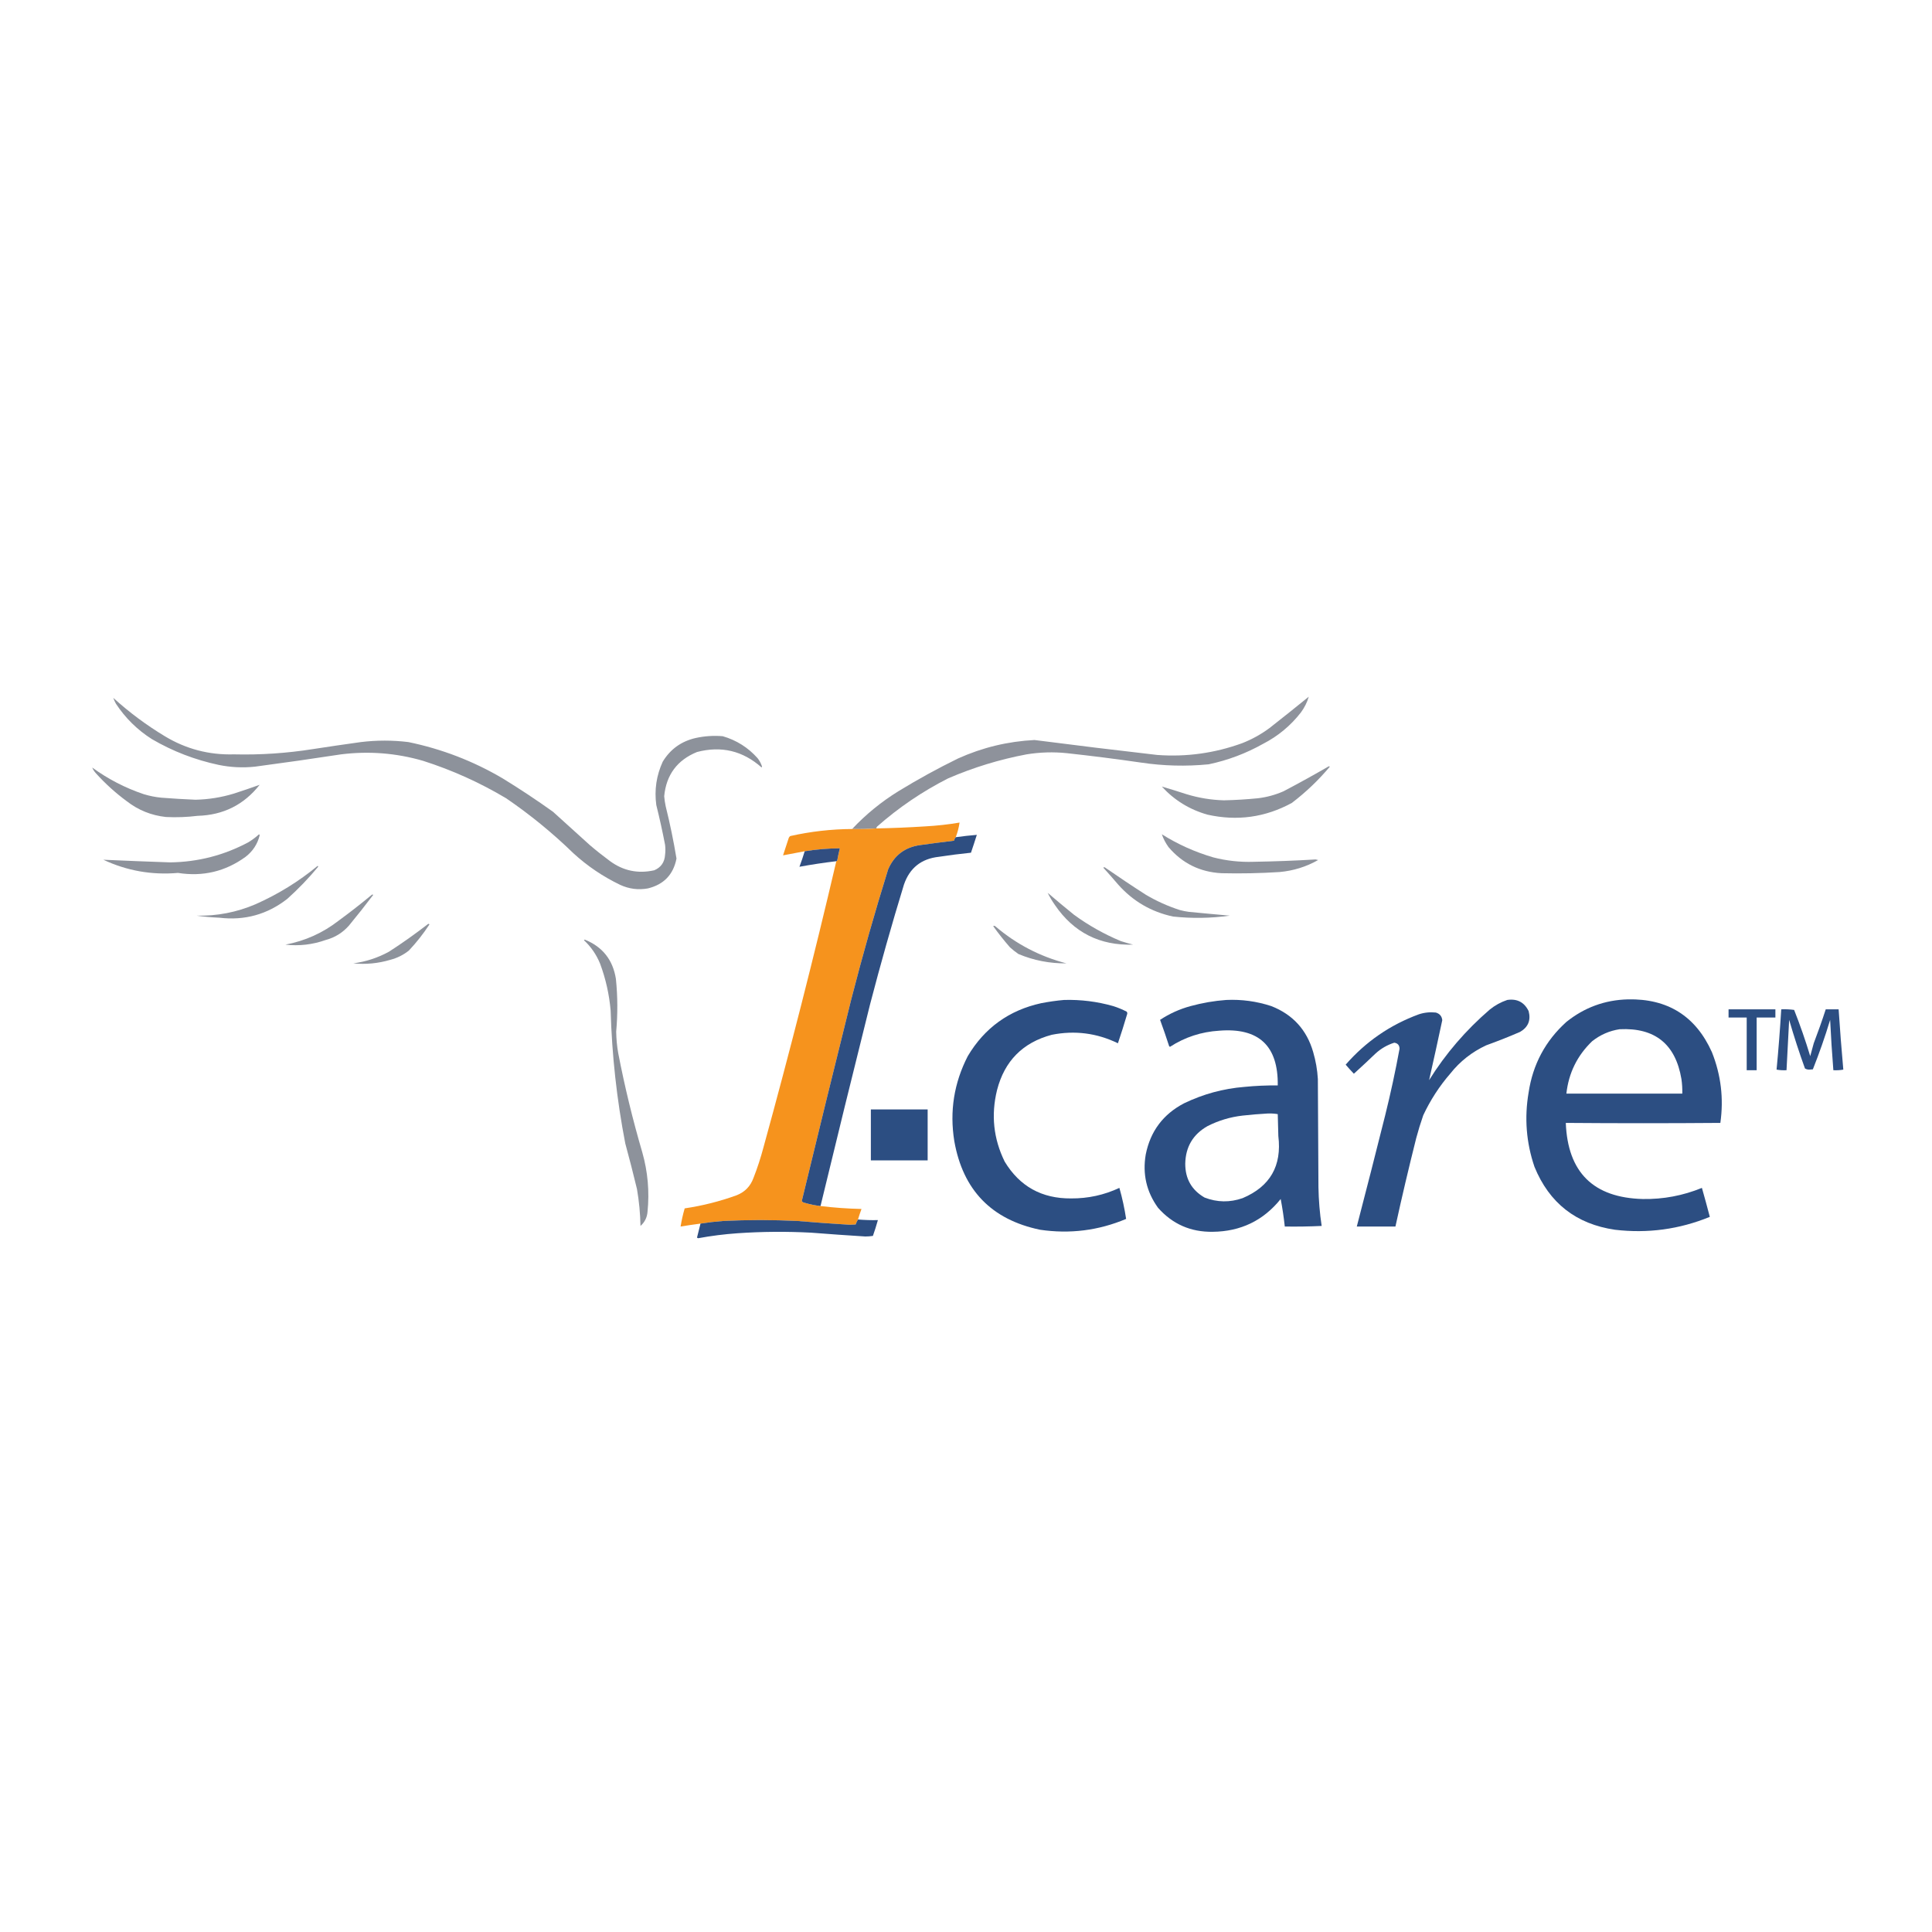 <?xml version="1.0" ?>
<!-- Generator: Adobe Illustrator 25.2.3, SVG Export Plug-In . SVG Version: 6.00 Build 0)  -->
<svg xmlns="http://www.w3.org/2000/svg" version="1.2" baseProfile="tiny-ps" viewBox="0 0 3300 3300">
	<g>
		<path fill-rule="evenodd" fill="#8E929B" d="M1496.5,1415   c-13.6,1-27.3,1.3-41,1c23.5-25,49.9-46.5,79-64.5c33-20.2,67-38.9,102-56c41.5-18.7,85-29.2,130.5-31.5   c69.8,9,139.6,17.5,209.5,25.5c49.7,3.7,98.1-3,145-20c16.9-6.6,32.6-15.3,47-26c22.5-17.6,44.8-35.5,67-53.5   c-2.8,9.6-7.3,18.6-13.5,27c-17.6,22.6-39.1,40.4-64.5,53.5c-29.2,16.4-60.2,28.1-93,35c-38.8,3.8-77.4,2.8-116-3   c-41.9-6.1-83.9-11.4-126-16c-23.1-2.4-46.1-1.7-69,2c-46.2,8.7-90.9,22.4-134,41c-44.1,22.4-84.6,49.9-121.5,82.5   C1497.5,1413,1497,1414,1496.5,1415z"/>
	</g>
	<g>
		<path fill-rule="evenodd" fill="#8D929B" d="M193.5,1192   c27.2,24.7,56.5,46.5,88,65.5c36.2,21.9,75.6,32.2,118,31c45.3,1.1,90.3-1.9,135-9c27.3-4.2,54.6-8.2,82-12c27-3.3,54-3.3,81,0   c57.2,11.8,110.9,32.5,161,62c29.4,18,58,37,86,57c21,19,42,38,63,57c11,9.4,22.4,18.4,34,27c22.8,16.9,48.1,22.2,76,16   c11.6-4.9,17.7-13.8,18.5-26.5c0.7-5.7,0.7-11.3,0-17c-4.4-22.8-9.4-45.5-15-68c-3.5-25.8,0.2-50.4,11-74   c13-21.4,31.8-34.9,56.5-40.5c15.2-3.3,30.5-4.3,46-3c23.4,6.8,43.3,19.3,59.5,37.5c3.3,4.2,5.8,8.9,7.5,14c-0.2,0.7-0.3,1.3-0.5,2   c-32.1-28.6-68.9-37.4-110.5-26.5c-33.8,13.8-52.5,39-56,75.5c0.5,5.7,1.3,11.4,2.5,17c7.4,29.6,13.5,59.4,18.5,89.5   c-5.4,27.4-21.7,44.4-49,51c-16.3,2.9-31.9,0.9-47-6c-29.4-14.1-56.1-32.1-80-54c-35.7-34.7-74.1-66.1-115-94   c-44.8-26.7-92.1-48.1-142-64c-45.9-13.3-92.6-16.9-140-11c-48.9,7.5-97.9,14.5-147,21c-20.8,2.2-41.5,1.2-62-3   c-40.4-8.6-78.4-23.2-114-44c-24.9-15.8-45.4-36-61.5-60.5C196.2,1198.8,194.7,1195.4,193.5,1192z"/>
	</g>
	<g>
		<path fill-rule="evenodd" fill="#8D929B" d="M2269.5,1309   c0.7-0.1,1.4,0,2,0.5c-19.4,23.1-41.1,43.8-65,62c-45.4,24.7-93.4,31.3-144,20c-30.7-8.7-56.7-24.7-78-48c14,4.1,28,8.4,42,13   c20.9,6.4,42.2,9.9,64,10.5c19.4-0.4,38.7-1.6,58-3.5c15.3-1.8,29.9-5.8,44-12C2218.6,1337.8,2244.2,1323.6,2269.5,1309z"/>
	</g>
	<g>
		<path fill-rule="evenodd" fill="#8D929B" d="M157.5,1311   c26.9,19.6,56.2,34.8,88,45.5c9.8,3,19.8,5,30,6c19.5,1.5,39,2.7,58.5,3.5c22.3-0.5,44.1-4,65.5-10.5c14.9-4.8,29.5-9.8,44-15   c-26.8,34.1-62.2,51.8-106,53c-17.9,2.2-35.9,2.9-54,2c-25-2.7-47.3-11.7-67-27c-19-14-36.5-29.8-52.5-47.5   C161.2,1318,159,1314.7,157.5,1311z"/>
	</g>
	<g>
		<path fill-rule="evenodd" fill="#F6931D" d="M1632.5,1430   c-1.4,1.7-2.4,3.7-3,6c-19.4,2.3-38.7,4.8-58,7.5c-26,3.7-44.2,17.6-54.5,41.5c-22.9,73.5-43.9,147.5-63,222   c-28.6,114.8-56.7,229.6-84.5,344.5c1.2,1.7,2.8,2.7,5,3c8.9,2.6,17.9,4.5,27,5.5c23.2,2.8,46.6,4.5,70,5c-2.2,5.9-4.2,11.9-6,18   c-1.6,2.6-2.9,5.5-4,8.5c-3.3,0.2-6.7,0.3-10,0.5c-30-1.8-60-4-90-6.5c-42-2-84-2-126,0c-13.2,1-26.2,2.5-39,4.5   c-11.4,1.5-22.7,3.1-34,5c1.7-10.5,4-20.8,7-31c30.4-4.5,60.1-12,89-22.5c13.9-5.6,23.4-15.4,28.5-29.5c6.7-17,12.3-34.3,17-52   c44.7-162.2,86.2-325.2,124.5-489c0.6-0.1,1.1-0.4,1.5-1c1.3-7.1,2.8-14.1,4.5-21c-20.2,0.1-40.2,1.8-60,5c-12.3,2.2-24.7,4.6-37,7   c3.1-9.7,6.2-19.3,9.5-29c0.5-1.7,1.5-3.1,3-4c34.7-7.8,69.9-11.8,105.5-12c13.7,0.3,27.4,0,41-1c28-0.5,56-1.7,84-3.5   c19.7-1.1,39.2-3.2,58.5-6.5C1637.8,1413.5,1635.6,1421.8,1632.5,1430z"/>
	</g>
	<g>
		<path fill-rule="evenodd" fill="#8D929B" d="M442.5,1425   c0.6,0.4,1,1.1,1,2c-3.8,15-11.8,27.1-24,36.5c-34.5,25.1-73,34.2-115.5,27.5c-44.6,3.9-87.1-3.6-127.5-22.5c38,1.7,76,3.2,114,4.5   c47.6-0.6,92.2-12.1,134-34.5C431,1434.5,437,1430,442.5,1425z"/>
	</g>
	<g>
		<path fill-rule="evenodd" fill="#2E4E81" d="M1401.5,2060   c-9.1-1-18.1-2.9-27-5.5c-2.2-0.3-3.8-1.3-5-3c27.8-114.9,55.9-229.7,84.5-344.5c19.1-74.5,40.1-148.5,63-222   c10.3-23.9,28.5-37.8,54.5-41.5c19.3-2.7,38.6-5.2,58-7.5c0.6-2.3,1.6-4.3,3-6c12.1-1.7,24.1-3,36-4c-3.2,10.2-6.6,20.4-10,30.5   c-18.3,1.9-36.7,4.2-55,7c-30,3.3-49.8,19.2-59.5,47.5c-20.8,67.9-40.1,136.3-58,205C1457.4,1830.6,1429.2,1945.3,1401.5,2060z"/>
	</g>
	<g>
		<path fill-rule="evenodd" fill="#8D929B" d="M1984.5,1425   c27.4,17.2,56.8,30.4,88,39.5c22.6,5.8,45.6,8.3,69,7.5c35.2-0.6,70.4-1.9,105.5-4c1.5,0.3,3,0.7,4.5,1   c-20.5,11.6-42.5,18.4-66,20.5c-33,2.1-66,2.8-99,2c-36.7-1.9-66.9-16.8-90.5-44.5C1991.1,1440.2,1987.2,1432.9,1984.5,1425z"/>
	</g>
	<g>
		<path fill-rule="evenodd" fill="#314E81" d="M1428.5,1471   c-21.2,2.5-42.2,5.7-63,9.5c3.3-8.7,6.3-17.6,9-26.5c19.8-3.2,39.8-4.9,60-5c-1.7,6.9-3.2,13.9-4.5,21   C1429.6,1470.6,1429.1,1470.9,1428.5,1471z"/>
	</g>
	<g>
		<path fill-rule="evenodd" fill="#8D929B" d="M542.5,1479   c1,0.4,1.2,1.1,0.5,2c-16.1,19.4-33.6,37.6-52.5,54.5c-34.1,26.5-72.7,37.2-116,32c-13.1-0.6-26.1-1.7-39-3.5   c35.1,0.8,68.8-5.7,101-19.5C475,1527.4,510.4,1505.6,542.5,1479z"/>
	</g>
	<g>
		<path fill-rule="evenodd" fill="#8D929B" d="M1884.5,1482   c1.2-1,2.6-0.8,4,0.5c22.7,15.7,45.7,31.1,69,46c18.3,10.8,37.7,19.5,58,26c4.9,1.3,9.9,2.3,15,3c23.3,2.3,46.7,4.4,70,6.5   c-32.3,4.5-64.6,5-97,1.5c-37.2-8-68.3-26.2-93.5-54.5C1901.6,1501.1,1893.1,1491.5,1884.5,1482z"/>
	</g>
	<g>
		<path fill-rule="evenodd" fill="#8D929B" d="M1789.5,1525   c14.8,12.7,29.8,25.2,45,37.5c24.8,18.1,51.5,33.1,80,45c6.9,2.2,13.9,4.2,21,6c-57,1.8-101.5-20.7-133.5-67.5   C1797.3,1539.3,1793.1,1532.3,1789.5,1525z"/>
	</g>
	<g>
		<path fill-rule="evenodd" fill="#8D929B" d="M635.5,1528   c0.7-0.1,1.4,0,2,0.5c-13.5,17.8-27.3,35.3-41.5,52.5c-10.7,12.1-23.8,20.3-39.5,24.5c-22.5,8-45.5,10.7-69,8c33.7-6.4,64-20,91-41   C598,1558.2,617,1543.4,635.5,1528z"/>
	</g>
	<g>
		<path fill-rule="evenodd" fill="#8D929B" d="M731.5,1578   c0.9-0.1,1.5,0.2,2,1c-10.3,15.8-22,30.7-35,44.5c-9.4,7.6-20.1,12.9-32,16c-20.6,6.1-41.6,8.1-63,6c21.6-2.9,41.9-9.5,61-20   C687.6,1610.6,709.9,1594.7,731.5,1578z"/>
	</g>
	<g>
		<path fill-rule="evenodd" fill="#8D929B" d="M1696.5,1582   c1.2-1,2.6-0.8,4,0.5c35.4,30.2,75.7,51.2,121,63c-28.4,0.3-55.8-5-82-16c-5.1-3.5-9.9-7.3-14.5-11.5   C1714.9,1606.4,1705.4,1594.4,1696.5,1582z"/>
	</g>
	<g>
		<path fill-rule="evenodd" fill="#8D929B" d="M997.5,1606   c0.2-0.6,0.7-0.9,1.5-1c30.2,12.2,47.9,34.6,53,67c3.1,30,3.2,60,0.5,90c0.2,12.4,1.3,24.8,3.5,37c11,57,24.7,113.3,41,169   c9.5,33.4,12.5,67.4,9,102c-0.8,9.6-4.8,17.6-12,24c-0.4-21.2-2.4-42.2-6-63c-6.3-26.1-12.9-52.1-20-78c-14.5-75-22.8-150.7-25-227   c-2.4-27.5-8.4-54.2-18-80C1018.7,1630.6,1009.5,1617.2,997.5,1606z"/>
	</g>
	<g>
		<path fill-rule="evenodd" fill="#2C4E82" d="M2780.5,1707   c67.9-1.5,115.8,28.5,143.5,90c15.6,39.1,20.4,79.4,14.5,121c-88,0.7-176,0.7-264,0c3.3,84.5,47.1,127.8,131.5,130   c35,0.6,68.7-5.8,101-19c4.7,16.5,9.2,33,13.5,49.5c-52.1,21.3-106.1,28.6-162,22c-66.4-9.7-112.2-45.6-137.5-107.5   c-14.1-41.4-17.4-83.8-10-127c7.2-48,28.7-88.2,64.5-120.5C2706.2,1720.9,2741.2,1708,2780.5,1707z M2766.5,1758   c60.3-2.9,95.4,25.4,105.5,85c1.2,8.3,1.7,16.6,1.5,25c-66,0-132,0-198,0c3.9-35.3,18.6-65.1,44-89.5   C2733.4,1767.5,2749.1,1760.6,2766.5,1758z"/>
	</g>
	<g>
		<path fill-rule="evenodd" fill="#2C4E82" d="M1817.5,1708   c28.6-0.8,56.6,2.7,84,10.5c7.9,2.5,15.6,5.7,23,9.5c1.1,1.6,1.3,3.2,0.5,5c-4.9,16.5-10,32.8-15.5,49c-36-17.5-73.7-22.3-113-14.5   c-49.5,13.2-80.7,44.7-93.5,94.5c-10.4,42.3-6.1,83,13,122c25.6,42.4,63.4,63.4,113.5,63c28.9,0.2,56.4-5.8,82.5-18   c5,17.6,8.8,35.2,11.5,53c-47.2,19.9-96.2,26-147,18.5c-83-17.3-131.8-67.8-146.5-151.5c-8.2-50.9-0.5-99.2,23-145   c28.6-48.2,70.4-78.4,125.5-90.5C1791.6,1711,1804.6,1709.1,1817.5,1708z"/>
	</g>
	<g>
		<path fill-rule="evenodd" fill="#2C4E82" d="M2094.5,1708   c26.3-1.2,52,2.3,77,10.5c36.7,14.4,60.6,40.6,71.5,78.5c4.4,15,7.1,30.4,8,46c0.3,61.7,0.7,123.3,1,185c0.4,22.1,2.2,44.1,5.5,66   c-21,1-42,1.3-63,1c-1.7-15.8-4-31.4-7-47c-29.6,36.8-68.3,55.5-116,56c-37.7,0.6-68.8-13.1-93.5-41c-19.7-27.3-26.7-57.6-21-91   c7.9-39.7,29.7-68.8,65.5-87.5c32.6-15.7,66.9-25.1,103-28c19-1.9,38-2.7,57-2.5c0.9-67.7-32.4-98.9-100-93.5   c-30.5,1.9-58.5,11-84,27.5c-0.6-0.2-1.1-0.5-1.5-1c-4.9-15.1-10-30.1-15.5-45c16-10.6,33.3-18.4,52-23.5   C2053.6,1713,2074,1709.5,2094.5,1708z M2164.5,1902c6.1-0.3,12.1,0,18,1c0.3,12.5,0.7,25,1,37.5c6.2,50.9-14.1,86.2-61,106   c-21.8,7.6-43.5,7.3-65-1c-22.1-12.8-33.1-32.1-33-58c0.6-28.6,13.3-50,38-64c18.9-9.6,38.9-15.6,60-18   C2136.6,1903.9,2150.6,1902.8,2164.5,1902z"/>
	</g>
	<g>
		<path fill-rule="evenodd" fill="#2C4E82" d="M2574.5,1708   c16.9-2.5,29.1,3.9,36.5,19c4.1,15.6-0.7,27.4-14.5,35.5c-19.1,8.3-38.4,15.9-58,23c-24.3,11.3-44.8,27.4-61.5,48.5   c-18.6,21.5-33.9,45.2-46,71c-4.5,12.9-8.5,25.9-12,39c-12.6,50.2-24.5,100.5-35.5,151c-22,0-44,0-66,0   c16.5-63.2,32.6-126.6,48.5-190c9.3-37.6,17.5-75.4,24.5-113.5c0-6.1-3-9.6-9-10.5c-12,3.8-22.7,10-32,18.5   c-12.2,11.7-24.5,23.2-37,34.5c-4.8-5-9.5-10.2-14-15.5c34.3-39.3,76-68,125-86c9.4-3.1,19.1-4.1,29-3c6.6,1.9,10.3,6.3,11,13   c-7.3,34.3-14.8,68.5-22.5,102.5c28.2-45.3,62.8-85.4,103.5-120.5C2553.5,1717.2,2563.5,1711.7,2574.5,1708z"/>
	</g>
	<g>
		<path fill-rule="evenodd" fill="#2C4E82" d="M2952.5,1724   c26.7,0,53.3,0,80,0c0,4.7,0,9.3,0,14c-10.7,0-21.3,0-32,0c0,30,0,60,0,90c-5.7,0-11.3,0-17,0c0-30,0-60,0-90c-10.3,0-20.7,0-31,0   C2952.5,1733.3,2952.5,1728.7,2952.5,1724z"/>
	</g>
	<g>
		<path fill-rule="evenodd" fill="#2C4E82" d="M3042.5,1724   c7.4-0.3,14.7,0,22,1c10.3,26,19.4,52.3,27.5,79c2-7.3,4-14.7,6-22c7.3-19.2,14.2-38.5,20.5-58c7.3,0,14.7,0,22,0   c2.3,34.4,4.9,68.7,8,103c-5.6,1-11.3,1.3-17,1c-2.3-28.6-4.1-57.3-5.5-86c-8.6,28.6-18.5,56.8-29.5,84.5c-2.2,0.2-4.3,0.3-6.5,0.5   c-2.6-0.1-5-0.7-7-2c-9.9-27.4-18.9-55.1-27-83c-1.6,28.7-3.1,57.3-4.5,86c-5.7,0.3-11.4,0-17-1   C3037.8,1792.7,3040.4,1758.4,3042.5,1724z"/>
	</g>
	<g>
		<path fill-rule="evenodd" fill="#2C4E82" d="M1487.5,1895   c32.3,0,64.7,0,97,0c0,29,0,58,0,87c-32.3,0-64.7,0-97,0C1487.5,1953,1487.5,1924,1487.5,1895z"/>
	</g>
	<g>
		<path fill-rule="evenodd" fill="#2D4E81" d="M1465.5,2083   c11.3,0.9,22.6,1.3,34,1c-2.5,9.1-5.4,18.1-8.5,27c-4.2,0.7-8.6,1-13,1c-30.8-1.9-61.7-4.1-92.5-6.5c-42-2.2-84-1.9-126,1   c-22.5,1.6-44.8,4.4-67,8.5c-0.7-0.3-1.3-0.7-2-1c1.9-8.1,3.9-16.1,6-24c12.8-2,25.8-3.5,39-4.5c42-2,84-2,126,0   c30,2.5,60,4.7,90,6.5c3.3-0.2,6.7-0.3,10-0.5C1462.6,2088.5,1463.9,2085.6,1465.5,2083z"/>
	</g>
</svg>
